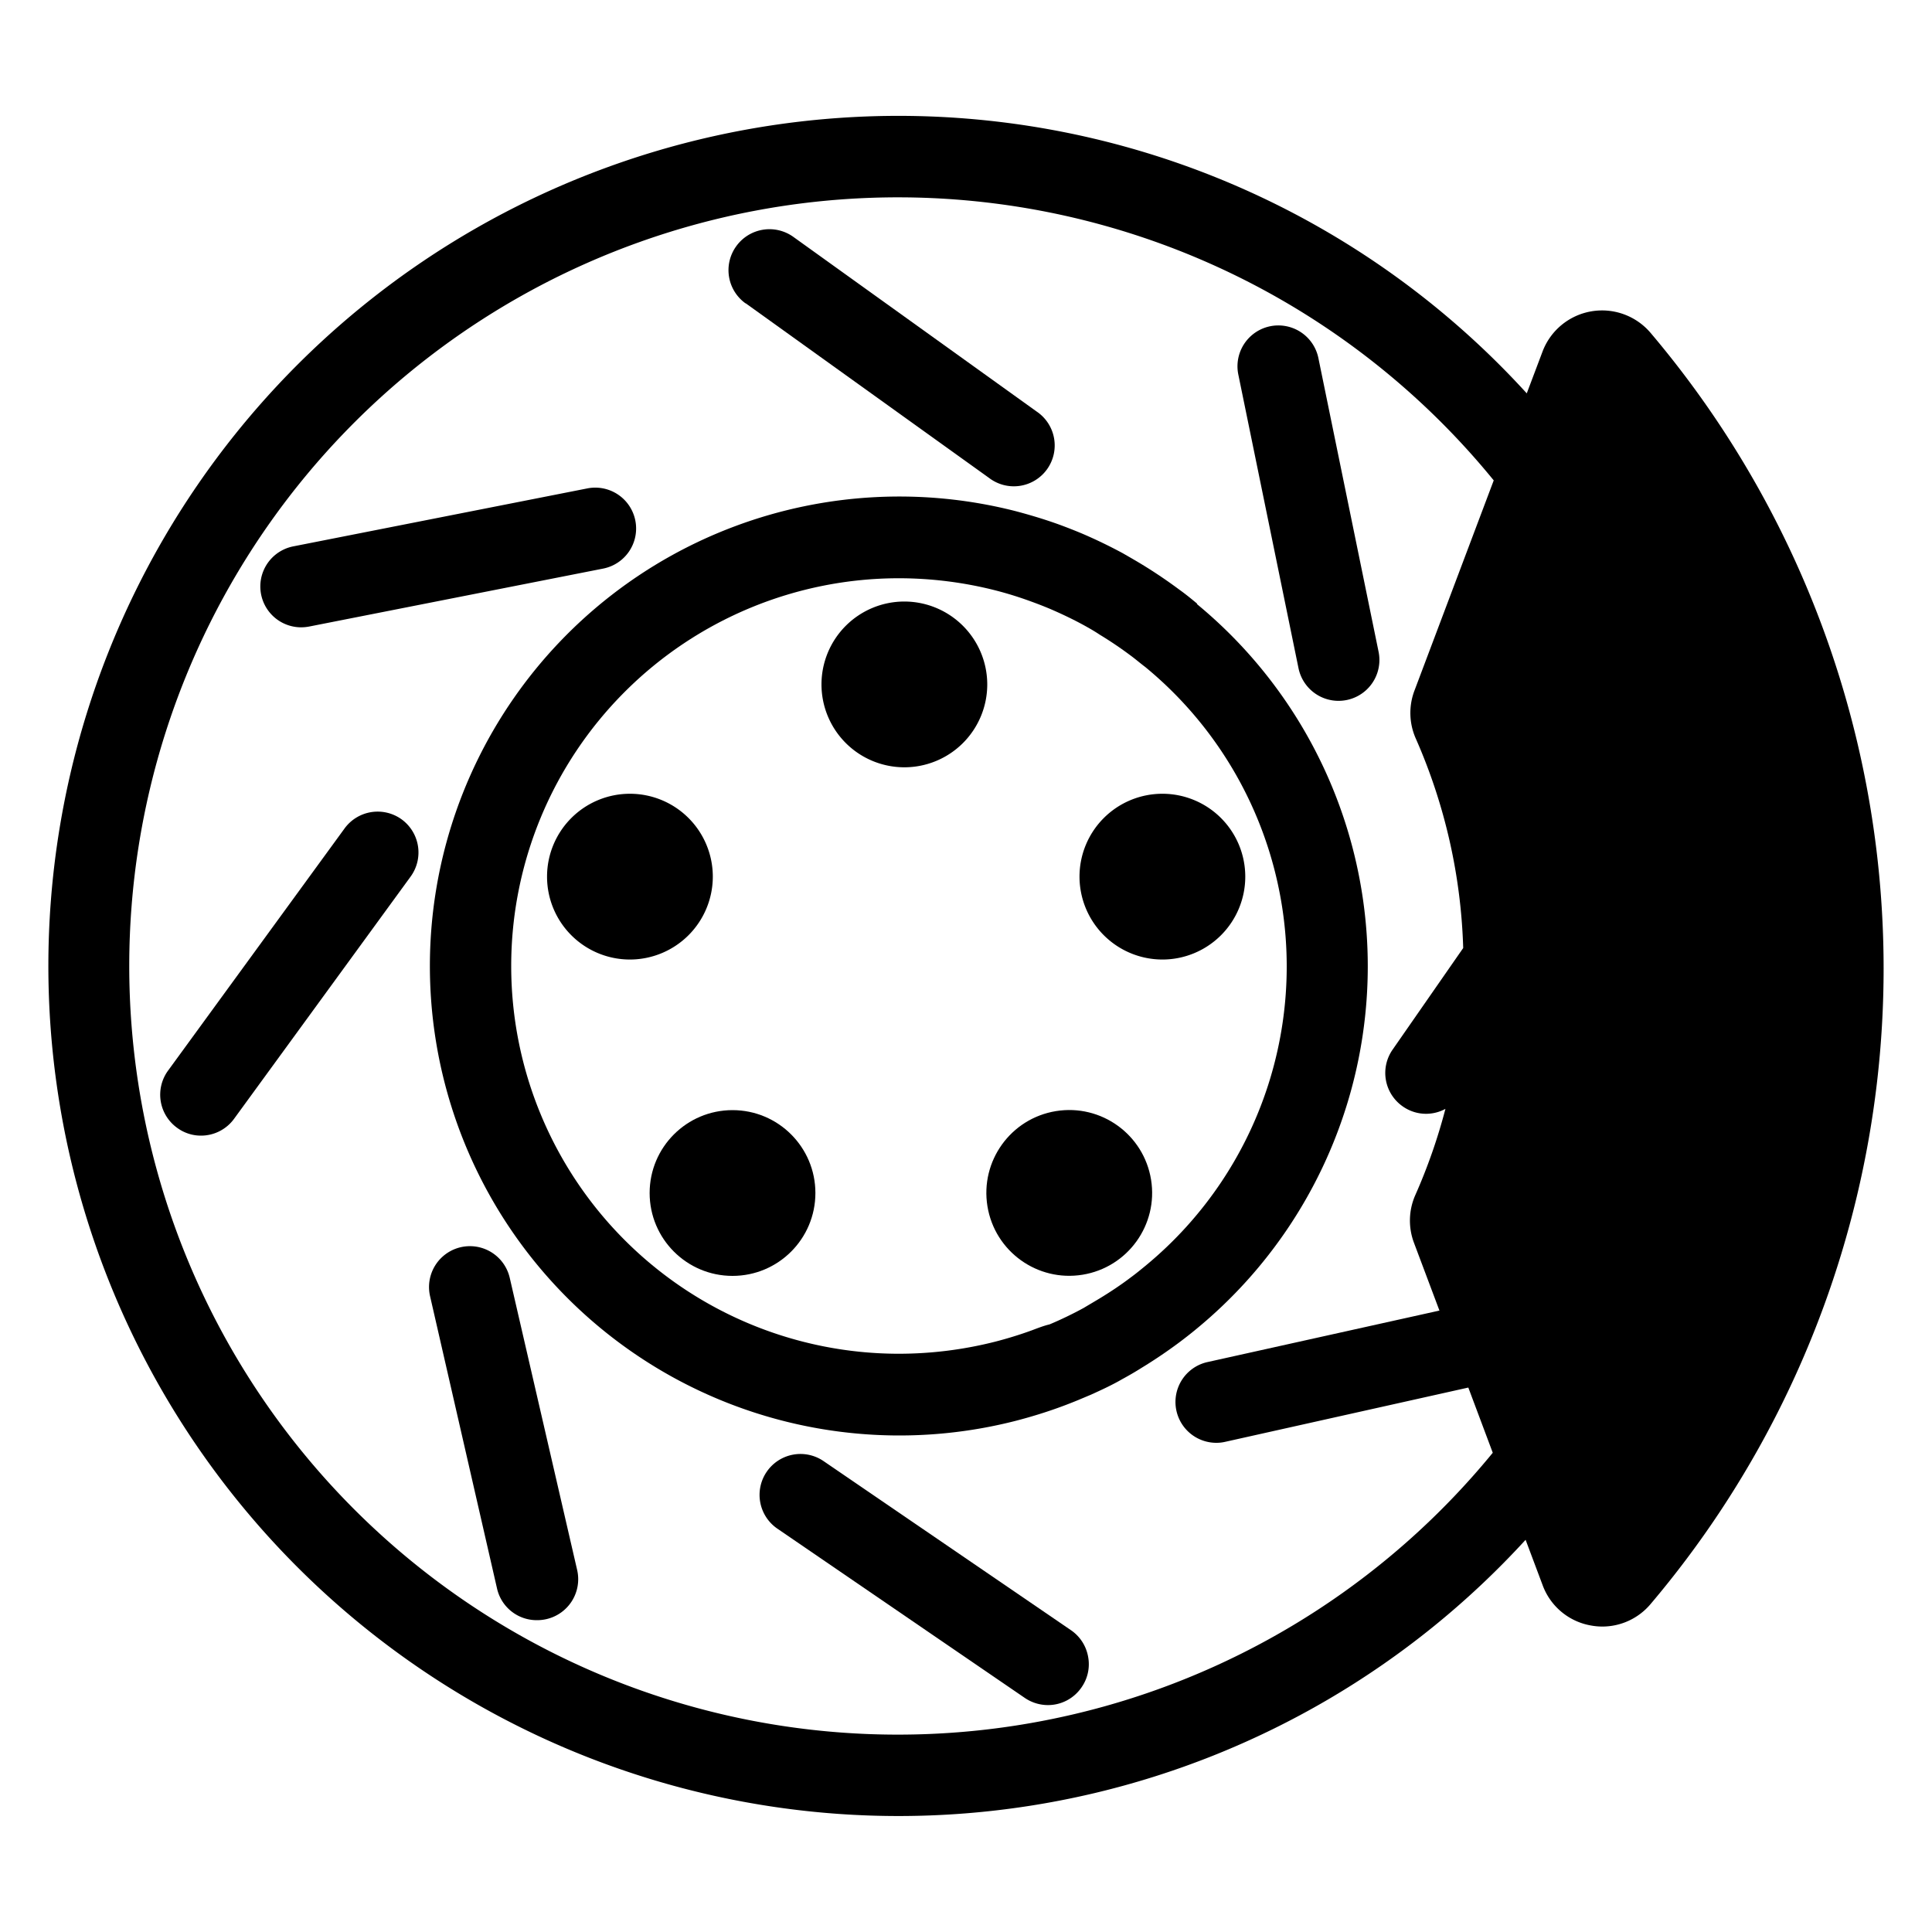 <svg id="Layer_1" xmlns="http://www.w3.org/2000/svg" viewBox="0 0 200 200">
    <path d="M123.94,62.5c-.59-.49-1.21-1-1.83-1.44-1.25-.93-2.55-1.81-3.88-2.62-.67-.41-1.36-.8-2-1.17-1.39-.75-2.82-1.44-4.25-2.05-.74-.31-1.48-.6-2.21-.87-1.5-.55-3-1-4.57-1.42a48.6,48.6,0,1,0,0,94.14c1.53-.4,3.07-.87,4.57-1.42.63-.23,1.27-.48,1.9-.74l.26-.11,0,0,1-.42h0c1.1-.5,2.19-1,3.26-1.62.68-.37,1.37-.77,2-1.17,1.33-.81,2.63-1.69,3.88-2.62.61-.46,1.23-.94,1.83-1.44a48.59,48.59,0,0,0,0-75Zm-17.11,75.21c-1.23.45-2.5.84-3.77,1.17a40.66,40.66,0,0,1-10,1.26,40.14,40.14,0,0,1,0-80.28,40.66,40.66,0,0,1,10,1.26,38.27,38.27,0,0,1,3.77,1.18c.61.22,1.22.46,1.82.71,1.19.51,2.37,1.07,3.51,1.69.56.31,1.13.63,1.68,1,1.09.66,2.17,1.39,3.2,2.16.53.39,1,.8,1.52,1.19a40.14,40.14,0,0,1,0,62c-.5.41-1,.82-1.52,1.2-1,.76-2.1,1.49-3.2,2.16-.55.33-1.11.66-1.68,1-1.14.62-2.32,1.19-3.51,1.69C108.05,137.24,107.44,137.48,106.83,137.71Z" />
    <path d="M41.59,84.83a4.24,4.24,0,0,0-5.92.93L17.39,110.84a4.23,4.23,0,0,0,.93,5.9,4.15,4.15,0,0,0,2.49.82,4.23,4.23,0,0,0,3.42-1.74L42.51,90.74A4.24,4.24,0,0,0,41.59,84.83Z" />
    <path d="M31.18,64.94a4.56,4.56,0,0,0,.82-.08l30.44-6a4.23,4.23,0,1,0-1.64-8.3l-30.44,6a4.23,4.23,0,0,0,.82,8.38Z" />
    <path d="M77.17,31.38l25.21,18.09a4.23,4.23,0,1,0,4.93-6.87L82.11,24.51a4.24,4.24,0,0,0-5.91,1,4.23,4.23,0,0,0,1,5.91Z" />
    <path d="M136.48,37.07a4.23,4.23,0,0,0-8.29,1.7l6.23,30.4a4.23,4.23,0,0,0,8.29-1.7Z" />
    <path d="M110.87,168.76,85.25,151.25a4.23,4.23,0,1,0-4.77,7l25.61,17.52a4.27,4.27,0,0,0,2.39.74,4.21,4.21,0,0,0,3.49-1.85,4.17,4.17,0,0,0,.67-3.16A4.22,4.22,0,0,0,110.87,168.76Z" />
    <path d="M52.77,132.29a4.23,4.23,0,0,0-8.25,1.89l6.93,30.25a4.21,4.21,0,0,0,4.12,3.29,4.33,4.33,0,0,0,1-.11,4.24,4.24,0,0,0,3.18-5.07Z" />
    <path d="M93.63,62.27a8.58,8.58,0,1,0,8.57,8.58A8.59,8.59,0,0,0,93.63,62.27Z" />
    <path d="M120.32,99.33a8.58,8.58,0,1,0-8.57-8.58A8.59,8.59,0,0,0,120.32,99.33Z" />
    <path d="M73.79,90.75a8.58,8.58,0,1,0-8.58,8.58A8.59,8.59,0,0,0,73.79,90.75Z" />
    <circle cx="110.68" cy="123.5" r="8.58" transform="translate(-18.35 19.32) rotate(-9.22)" />
    <circle cx="75.83" cy="123.5" r="8.58" />
    <path d="M170.86,34.45a6.59,6.59,0,0,0-11.18,1.95l-1.63,4.32a88,88,0,1,0-.12,118.68l1.76,4.69a6.52,6.52,0,0,0,5,4.18,6.62,6.62,0,0,0,1.17.11,6.53,6.53,0,0,0,5-2.32,101.79,101.79,0,0,0,0-131.61Zm-24.42,37a6.53,6.53,0,0,0,.12,5,58,58,0,0,1,4.91,21.69l-7.31,10.52a4.22,4.22,0,0,0,1.06,5.88,4.18,4.18,0,0,0,2.41.76,4.23,4.23,0,0,0,2-.51,58.34,58.34,0,0,1-3.12,8.93,6.53,6.53,0,0,0-.13,4.95l2.63,7L125,141a4.23,4.23,0,0,0,.91,8.36,4,4,0,0,0,.91-.1L152,143.64l2.53,6.75a79.57,79.57,0,1,1,.1-100.66Z" />
</svg>